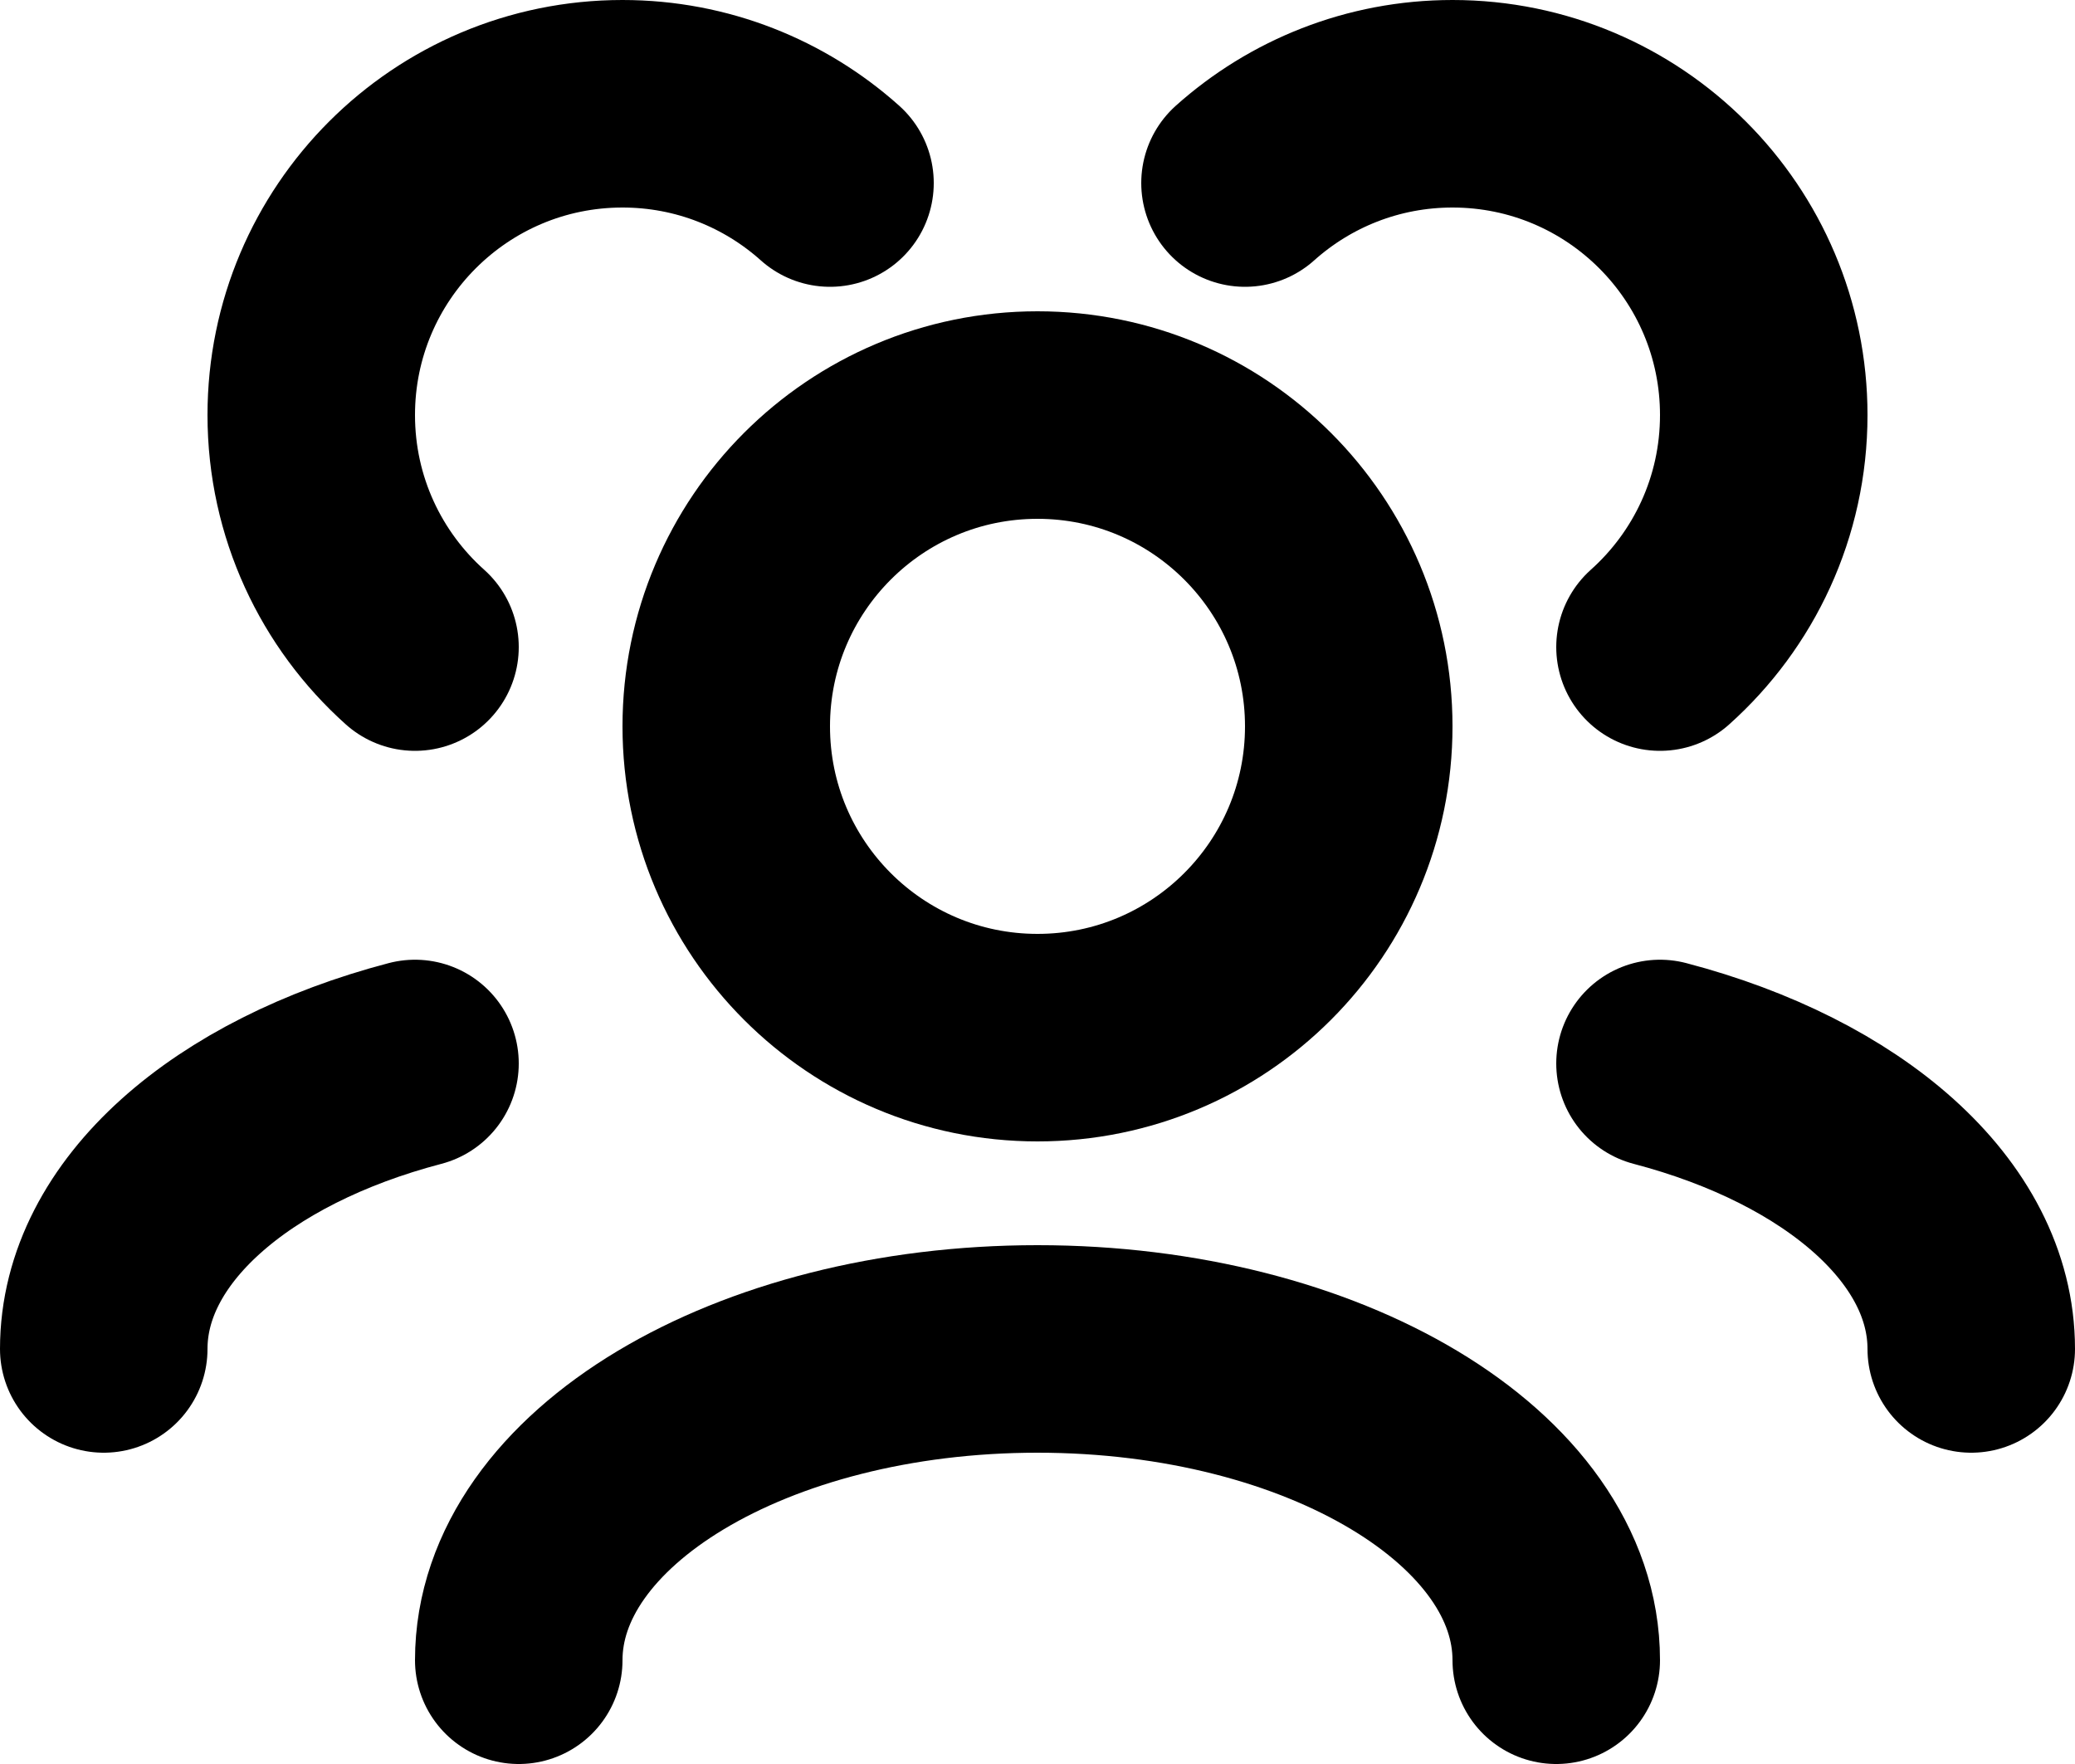<svg width="20" height="17" viewBox="0 0 20 17" fill="none" xmlns="http://www.w3.org/2000/svg">
<path d="M5 16C5 14.343 7.239 13 10 13C12.761 13 15 14.343 15 16" stroke="black" stroke-width="2" stroke-linecap="round" stroke-linejoin="round"/>
<path d="M16 10.249C17.766 10.712 19 11.77 19 13" stroke="black" stroke-width="2" stroke-linecap="round" stroke-linejoin="round"/>
<path d="M4 10.249C2.234 10.712 1 11.77 1 13" stroke="black" stroke-width="2" stroke-linecap="round" stroke-linejoin="round"/>
<path d="M10 10C11.657 10 13 8.657 13 7C13 5.343 11.657 4 10 4C8.343 4 7 5.343 7 7C7 8.657 8.343 10 10 10Z" stroke="black" stroke-width="2" stroke-linecap="round" stroke-linejoin="round"/>
<path d="M16 6.236C16.614 5.687 17 4.888 17 4C17 2.343 15.657 1 14 1C13.232 1 12.531 1.289 12 1.764" stroke="black" stroke-width="2" stroke-linecap="round" stroke-linejoin="round"/>
<path d="M4 6.236C3.386 5.687 3 4.888 3 4C3 2.343 4.343 1 6 1C6.768 1 7.469 1.289 8 1.764" stroke="black" stroke-width="2" stroke-linecap="round" stroke-linejoin="round"/>
</svg>
